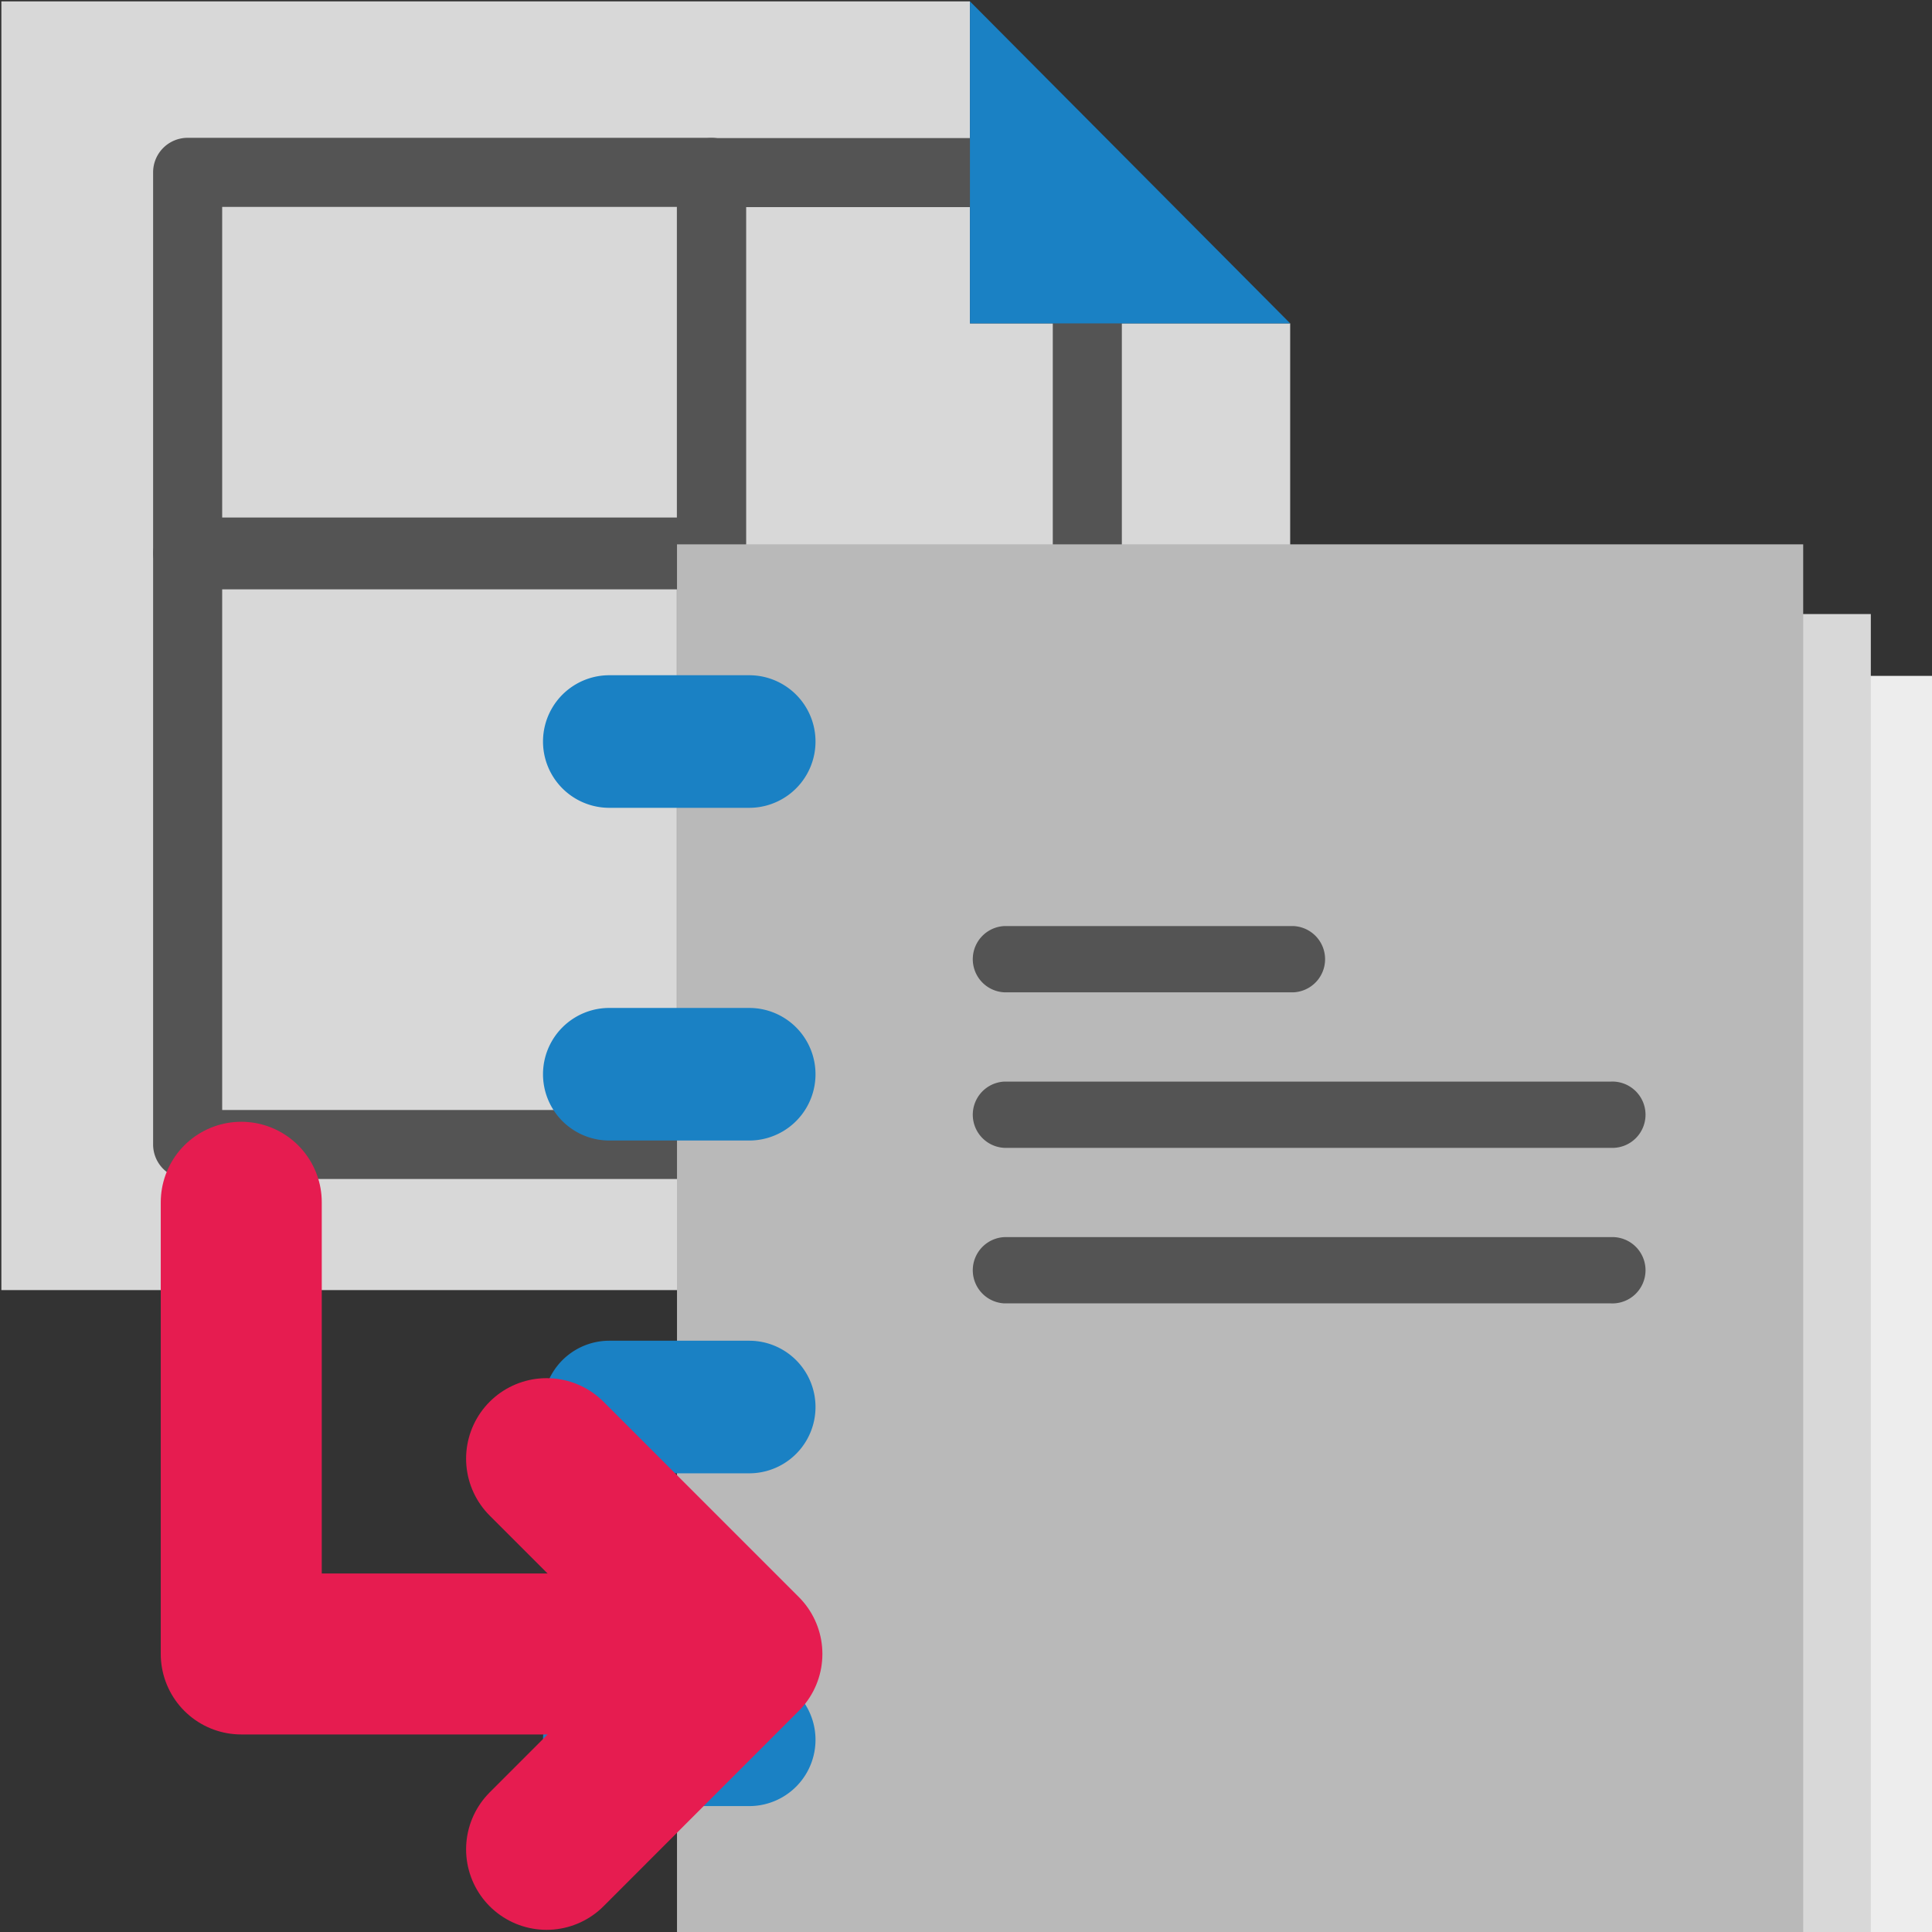 <?xml version="1.0" encoding="UTF-8" standalone="no"?>
<svg
   xmlns:dc="http://purl.org/dc/elements/1.1/"
   xmlns:cc="http://creativecommons.org/ns#"
   xmlns:rdf="http://www.w3.org/1999/02/22-rdf-syntax-ns#"
   xmlns:svg="http://www.w3.org/2000/svg"
   xmlns="http://www.w3.org/2000/svg"
   xmlns:sodipodi="http://sodipodi.sourceforge.net/DTD/sodipodi-0.dtd"
   xmlns:inkscape="http://www.inkscape.org/namespaces/inkscape"
   id="Слой_1"
   data-name="Слой 1"
   viewBox="0 0 24 24"
   version="1.1"
   sodipodi:docname="new_project_with_template.svg"
   inkscape:version="1.0.1 (3bc2e813f5, 2020-09-07)">
  <rect x="0" y="0" width="24" height="24" fill="#333333" stroke="none"/>
  <sodipodi:namedview
     pagecolor="#ffffff"
     bordercolor="#666666"
     borderopacity="1"
     objecttolerance="10"
     gridtolerance="10"
     guidetolerance="10"
     inkscape:pageopacity="0"
     inkscape:pageshadow="2"
     inkscape:window-width="1609"
     inkscape:window-height="1286"
     id="namedview30"
     showgrid="true"
     inkscape:zoom="27.961538"
     inkscape:cx="9.6600937"
     inkscape:cy="12.425616"
     inkscape:window-x="0"
     inkscape:window-y="37"
     inkscape:window-maximized="0"
     inkscape:document-rotation="0"
     inkscape:current-layer="Слой_1">
    <inkscape:grid
       type="xygrid"
       id="grid_kicad"
       spacingx="0.5"
       spacingy="0.5"
       color="#9999ff"
       opacity="0.13"
       empspacing="2" />
  </sodipodi:namedview>
  <defs
     id="defs25945">
    <style
       id="style25943">.cls-1{fill:#d8d8d8;}.cls-2{fill:#545454;}.cls-3{fill:#1a81c4;}.cls-4{fill:#ededed;}.cls-5{fill:#b9b9b9;}.cls-6{fill:none;stroke:#e61c50;stroke-linecap:round;stroke-linejoin:round;stroke-width:2px;}</style>
  </defs>
  <title
     id="title25947">new_project_with_template</title>
  <polygon
     class="cls-1"
     points="13.049,1.017 1.017,1.017 1.017,17.026 17.027,17.026 17.027,5.017 13.049,5.017 "
     id="polygon25949"
     transform="translate(-1,-1)" />
  <path
     class="cls-2"
     d="m 8.838,1.715 h 4.669 a 0.429,0.429 0 0 1 0.429,0.429 v 12.074 a 0.429,0.429 0 0 1 -0.429,0.429 H 8.838 A 0.429,0.429 0 0 1 8.409,14.217 V 2.143 A 0.429,0.429 0 0 1 8.838,1.715 Z m 4.24,0.858 H 9.267 v 11.216 h 3.811 z"
     id="path25951" />
  <path
     class="cls-2"
     d="m 2.331,6.463 h 6.507 a 0.429,0.429 0 0 1 0.429,0.429 v 7.326 A 0.429,0.429 0 0 1 8.838,14.646 H 2.331 A 0.429,0.429 0 0 1 1.902,14.217 V 6.892 A 0.429,0.429 0 0 1 2.331,6.463 Z M 8.409,7.321 H 2.76 v 6.468 h 5.649 z"
     id="path25953" />
  <path
     class="cls-2"
     d="M 2.331,1.712 H 8.838 A 0.429,0.429 0 0 1 9.267,2.141 V 6.858 A 0.429,0.429 0 0 1 8.838,7.287 H 2.331 A 0.429,0.429 0 0 1 1.902,6.858 V 2.141 A 0.429,0.429 0 0 1 2.331,1.712 Z M 8.409,2.57 H 2.76 v 3.859 h 5.649 z"
     id="path25955" />
  <polygon
     class="cls-3"
     points="17.027,5.017 13.049,1.017 13.049,5.017 "
     id="polygon25957"
     transform="translate(-1,-1)" />
  <rect
     class="cls-4"
     x="10.076"
     y="8.396"
     width="13.99"
     height="15.612"
     id="rect25959" />
  <rect
     class="cls-1"
     x="9.25"
     y="7.628"
     width="13.99"
     height="16.415"
     id="rect25961" />
  <rect
     class="cls-5"
     x="8.41"
     y="6.762"
     width="13.99"
     height="17.281"
     id="rect25963" />
  <path
     class="cls-3"
     d="M 9.307,10.035 H 7.569 a 0.823,0.823 0 1 1 0,-1.647 h 1.738 a 0.823,0.823 0 1 1 0,1.647 z"
     id="path25965" />
  <path
     class="cls-3"
     d="M 9.307,14.168 H 7.569 a 0.823,0.823 0 1 1 0,-1.647 h 1.738 a 0.823,0.823 0 1 1 0,1.647 z"
     id="path25967" />
  <path
     class="cls-3"
     d="M 9.307,18.302 H 7.569 a 0.823,0.823 0 0 1 0,-1.647 h 1.738 a 0.823,0.823 0 0 1 0,1.647 z"
     id="path25969" />
  <path
     class="cls-3"
     d="M 9.307,22.436 H 7.569 a 0.823,0.823 0 0 1 0,-1.647 h 1.738 a 0.823,0.823 0 1 1 0,1.647 z"
     id="path25971" />
  <path
     class="cls-2"
     d="m 16.069,12.327 h -3.593 a 0.412,0.412 0 0 1 0,-0.823 h 3.593 a 0.412,0.412 0 0 1 0,0.823 z"
     id="path25973" />
  <path
     class="cls-2"
     d="m 20.009,14.259 h -7.533 a 0.412,0.412 0 0 1 0,-0.823 h 7.533 a 0.412,0.412 0 1 1 0,0.823 z"
     id="path25975" />
  <path
     class="cls-2"
     d="m 20.009,16.191 h -7.533 a 0.412,0.412 0 0 1 0,-0.823 h 7.533 a 0.412,0.412 0 1 1 0,0.823 z"
     id="path25977" />
  <polyline
     class="cls-6"
     points="10.167 21.546 3.997 21.546 3.997 15.935"
     id="polyline25979"
     transform="translate(-1,-1)" />
  <polyline
     class="cls-6"
     points="7.79 19.12 10.216 21.546 7.79 23.973"
     id="polyline25981"
     transform="translate(-1,-1)" />
</svg>
